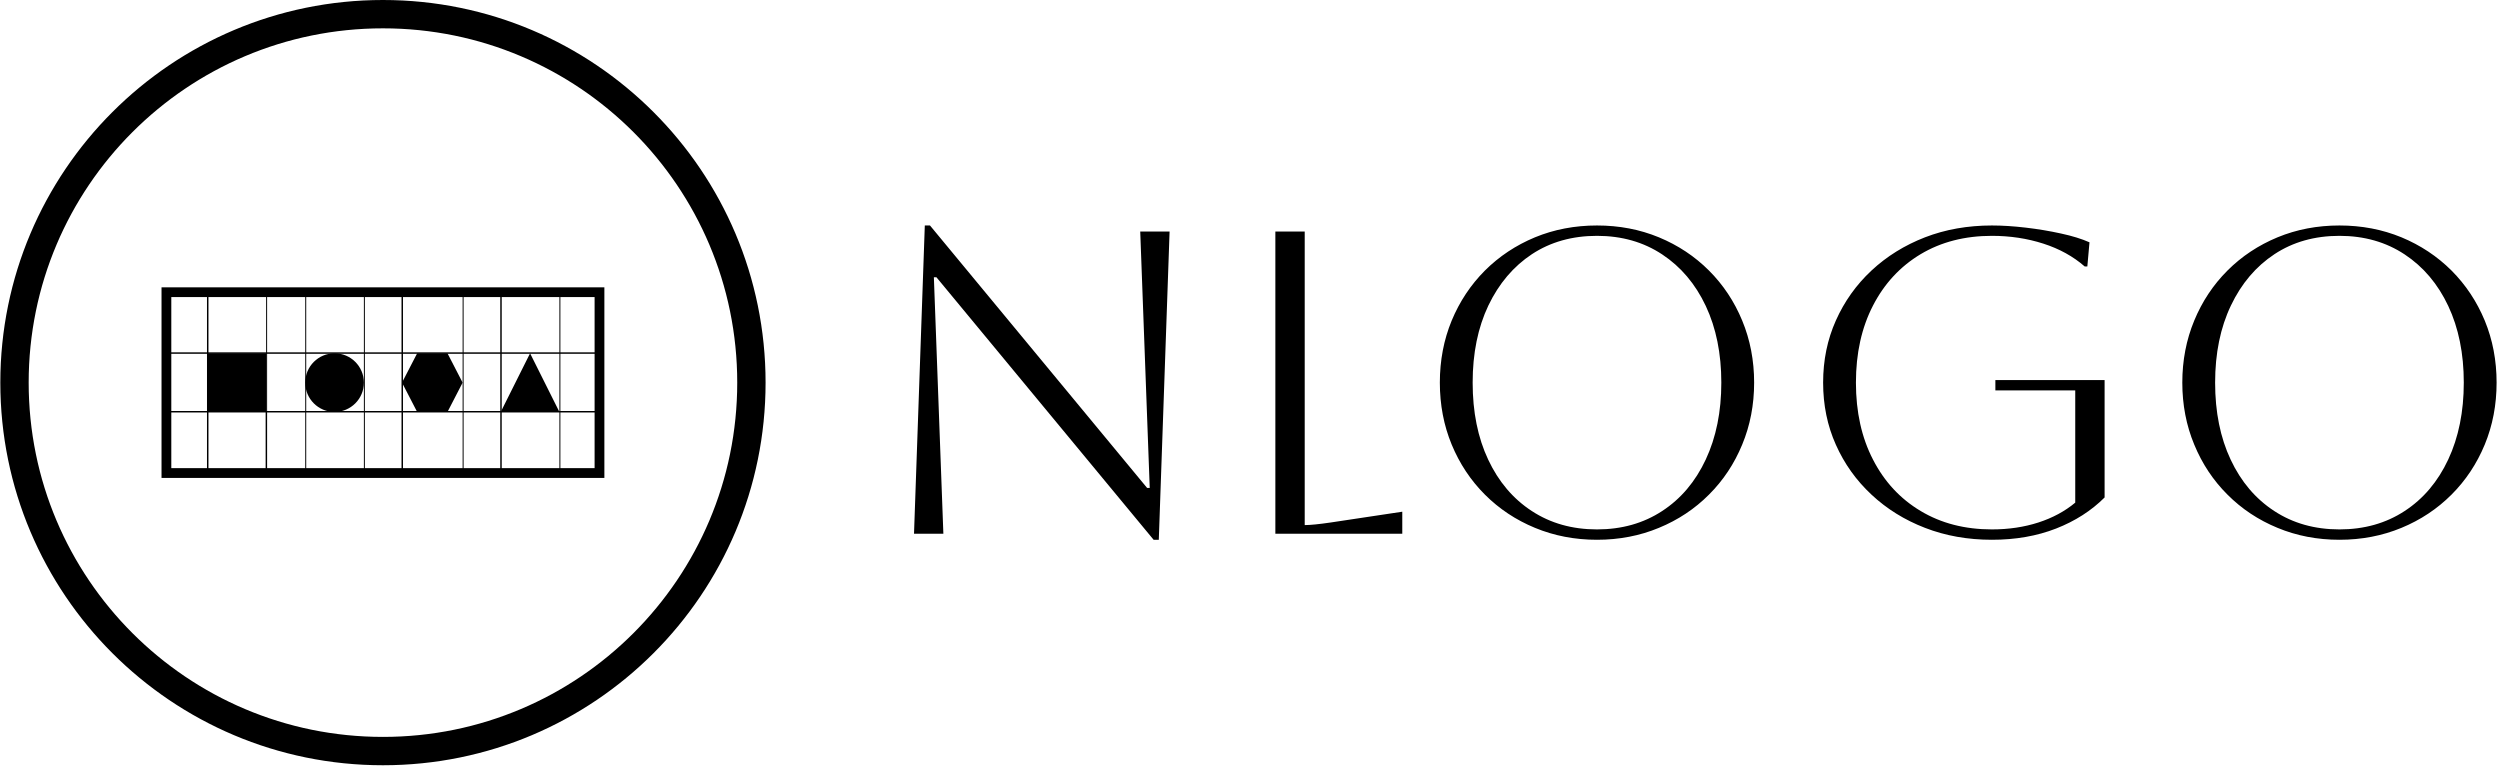 <svg xmlns="http://www.w3.org/2000/svg" version="1.1" xmlns:xlink="http://www.w3.org/1999/xlink" xmlns:svgjs="http://svgjs.dev/svgjs" width="2000" height="616" viewBox="0 0 2000 616"><g transform="matrix(1,0,0,1,-1.212,-1.901)"><svg viewBox="0 0 396 122" data-background-color="#ffffff" preserveAspectRatio="xMidYMid meet" height="616" width="2000" xmlns="http://www.w3.org/2000/svg" xmlns:xlink="http://www.w3.org/1999/xlink"><g id="tight-bounds" transform="matrix(1,0,0,1,0.24,0.376)"><svg viewBox="0 0 395.52 121.247" height="121.247" width="395.52"><g><svg viewBox="0 0 623.845 191.24" height="121.247" width="395.52"><g transform="matrix(1,0,0,1,228.325,56.349)"><svg viewBox="0 0 395.52 78.543" height="78.543" width="395.52"><g id="textblocktransform"><svg viewBox="0 0 395.52 78.543" height="78.543" width="395.52" id="textblock"><g><svg viewBox="0 0 395.52 78.543" height="78.543" width="395.52"><g transform="matrix(1,0,0,1,0,0)"><svg width="395.52" viewBox="5.75 -35.7 183.29 36.4" height="78.543" data-palette-color="#6575a8"><path d="M9.15 0L5.75 0 7-35.7 7.6-35.7 32.75-5.3 33.05-5.3 31.95-35 35.35-35 34.1 0.7 33.5 0.7 8.35-29.7 8.05-29.7 9.15 0ZM47.6 0L47.6-35 51-35 51-1Q51.95-1 54-1.3L54-1.3 62.3-2.55 62.3 0 47.6 0ZM66.65-17.5L66.65-17.5Q66.65-21.35 68.02-24.68 69.4-28 71.87-30.48 74.35-32.95 77.67-34.33 81-35.7 84.85-35.7L84.85-35.7Q88.7-35.7 92.02-34.33 95.35-32.95 97.82-30.48 100.3-28 101.67-24.68 103.05-21.35 103.05-17.5L103.05-17.5Q103.05-13.65 101.67-10.33 100.3-7 97.82-4.53 95.35-2.05 92.02-0.68 88.7 0.7 84.85 0.7L84.85 0.7Q81 0.7 77.67-0.68 74.35-2.05 71.87-4.53 69.4-7 68.02-10.33 66.65-13.65 66.65-17.5ZM70.45-17.5L70.45-17.5Q70.45-12.4 72.25-8.58 74.05-4.75 77.3-2.63 80.55-0.5 84.85-0.5L84.85-0.5Q89.15-0.5 92.4-2.63 95.65-4.75 97.45-8.6 99.25-12.45 99.25-17.5L99.25-17.5Q99.25-22.55 97.45-26.38 95.65-30.2 92.4-32.35 89.15-34.5 84.85-34.5L84.85-34.5Q80.55-34.5 77.32-32.38 74.1-30.25 72.27-26.43 70.45-22.6 70.45-17.5ZM140.24-16.6L130.99-16.6 130.99-17.8 143.64-17.8 143.64-4.2Q141.34-1.9 138.02-0.6 134.69 0.7 130.59 0.7L130.59 0.7Q126.39 0.7 122.84-0.68 119.29-2.05 116.64-4.53 113.99-7 112.52-10.3 111.04-13.6 111.04-17.5L111.04-17.5Q111.04-21.4 112.52-24.7 113.99-28 116.64-30.48 119.29-32.95 122.84-34.33 126.39-35.7 130.59-35.7L130.59-35.7Q132.39-35.7 134.52-35.45 136.64-35.2 138.59-34.77 140.54-34.35 141.89-33.75L141.89-33.75 141.64-30.95 141.34-30.95Q139.34-32.7 136.54-33.6 133.74-34.5 130.59-34.5L130.59-34.5Q125.89-34.5 122.34-32.38 118.79-30.25 116.82-26.43 114.84-22.6 114.84-17.5L114.84-17.5Q114.84-12.4 116.82-8.58 118.79-4.75 122.34-2.63 125.89-0.5 130.59-0.5L130.59-0.5Q133.49-0.5 135.97-1.3 138.44-2.1 140.24-3.6L140.24-3.6 140.24-16.6ZM152.64-17.5L152.64-17.5Q152.64-21.35 154.02-24.68 155.39-28 157.87-30.48 160.34-32.95 163.67-34.33 166.99-35.7 170.84-35.7L170.84-35.7Q174.69-35.7 178.02-34.33 181.34-32.95 183.82-30.48 186.29-28 187.67-24.68 189.04-21.35 189.04-17.5L189.04-17.5Q189.04-13.65 187.67-10.33 186.29-7 183.82-4.53 181.34-2.05 178.02-0.68 174.69 0.7 170.84 0.7L170.84 0.7Q166.99 0.7 163.67-0.68 160.34-2.05 157.87-4.53 155.39-7 154.02-10.33 152.64-13.65 152.64-17.5ZM156.44-17.5L156.44-17.5Q156.44-12.4 158.24-8.58 160.04-4.75 163.29-2.63 166.54-0.5 170.84-0.5L170.84-0.5Q175.14-0.5 178.39-2.63 181.64-4.75 183.44-8.6 185.24-12.45 185.24-17.5L185.24-17.5Q185.24-22.55 183.44-26.38 181.64-30.2 178.39-32.35 175.14-34.5 170.84-34.5L170.84-34.5Q166.54-34.5 163.32-32.38 160.09-30.25 158.27-26.43 156.44-22.6 156.44-17.5Z" opacity="1" transform="matrix(1,0,0,1,0,0)" fill="#000000" class="wordmark-text-0" data-fill-palette-color="primary" id="text-0"></path></svg></g></svg></g></svg></g></svg></g><g><svg viewBox="0 0 191.24 191.24" height="191.24" width="191.24"><g><svg></svg></g><g id="icon-0"><svg viewBox="0 0 191.24 191.24" height="191.24" width="191.24"><g><path d="M0 95.62c0-52.81 42.811-95.62 95.62-95.62 52.81 0 95.62 42.811 95.62 95.62 0 52.81-42.811 95.62-95.62 95.62-52.81 0-95.62-42.811-95.62-95.62zM95.62 184.157c48.898 0 88.537-39.639 88.537-88.537 0-48.898-39.639-88.537-88.537-88.537-48.898 0-88.537 39.639-88.537 88.537 0 48.898 39.639 88.537 88.537 88.537z" data-fill-palette-color="accent" fill="#000000" stroke="transparent"></path></g><g transform="matrix(1,0,0,1,40.285,71.8)"><svg viewBox="0 0 110.67 47.64" height="47.64" width="110.67"><g><svg xmlns="http://www.w3.org/2000/svg" xmlns:xlink="http://www.w3.org/1999/xlink" version="1.1" x="0" y="0" viewBox="6.4 25.6 90.6 39" style="enable-background:new 0 0 100 100;" xml:space="preserve" height="47.64" width="110.67" class="icon-dxe-0" data-fill-palette-color="accent" id="dxe-0"><rect x="15.8" y="39.1" width="12" height="12" fill="#000000" data-fill-palette-color="accent"></rect><polygon points="87.8,51.1 75.8,51.1 81.8,39.1 " fill="#000000" data-fill-palette-color="accent"></polygon><polygon points="58.7,51.1 55.6,45.1 58.7,39.1 64.9,39.1 68,45.1 64.9,51.1 " fill="#000000" data-fill-palette-color="accent"></polygon><circle cx="41.8" cy="45.1" r="6.0" fill="#000000" data-fill-palette-color="accent"></circle><path d="M6.4 25.6V64.6H97V25.6zM95 38.9H88V27.6H95zM16 39.2H27.8V50.9H16zM15.7 50.9H8.4V39.2H15.7zM75.7 38.9H68.2V27.6H75.7zM76 27.6H87.8V38.9H76zM36 39.2H47.8V50.9H36zM35.7 50.9H28V39.2H35.8V50.9zM48 39.2H55.5V50.9H48zM55.8 39.2H68V50.9H55.8zM68.2 39.2H75.7V50.9H68.2zM67.9 38.9H55.8V27.6H68V38.9zM55.5 38.9H48V27.6H55.5zM47.7 38.9H36V27.6H47.8V38.9zM35.7 38.9H28V27.6H35.8V38.9zM27.7 38.9H16V27.6H27.8V38.9zM27.7 51.2V62.6H16V51.2zM28 51.2H35.8V62.6H28zM36 51.2H47.8V62.6H36zM48 51.2H55.5V62.6H48zM55.8 51.2H68V62.6H55.8zM68.2 51.2H75.7V62.6H68.2zM76 51.2H87.8V62.6H76zM76 50.9V39.2H87.8V50.9zM88 39.2H95V50.9H88zM15.7 27.6V38.9H8.4V27.6zM8.4 51.2H15.7V62.6H8.4zM88 62.6V51.2H95V62.6z" fill="#000000" data-fill-palette-color="accent"></path></svg></g></svg></g></svg></g></svg></g></svg></g><defs></defs></svg><rect width="395.52" height="121.247" fill="none" stroke="none" visibility="hidden"></rect></g></svg></g></svg>
